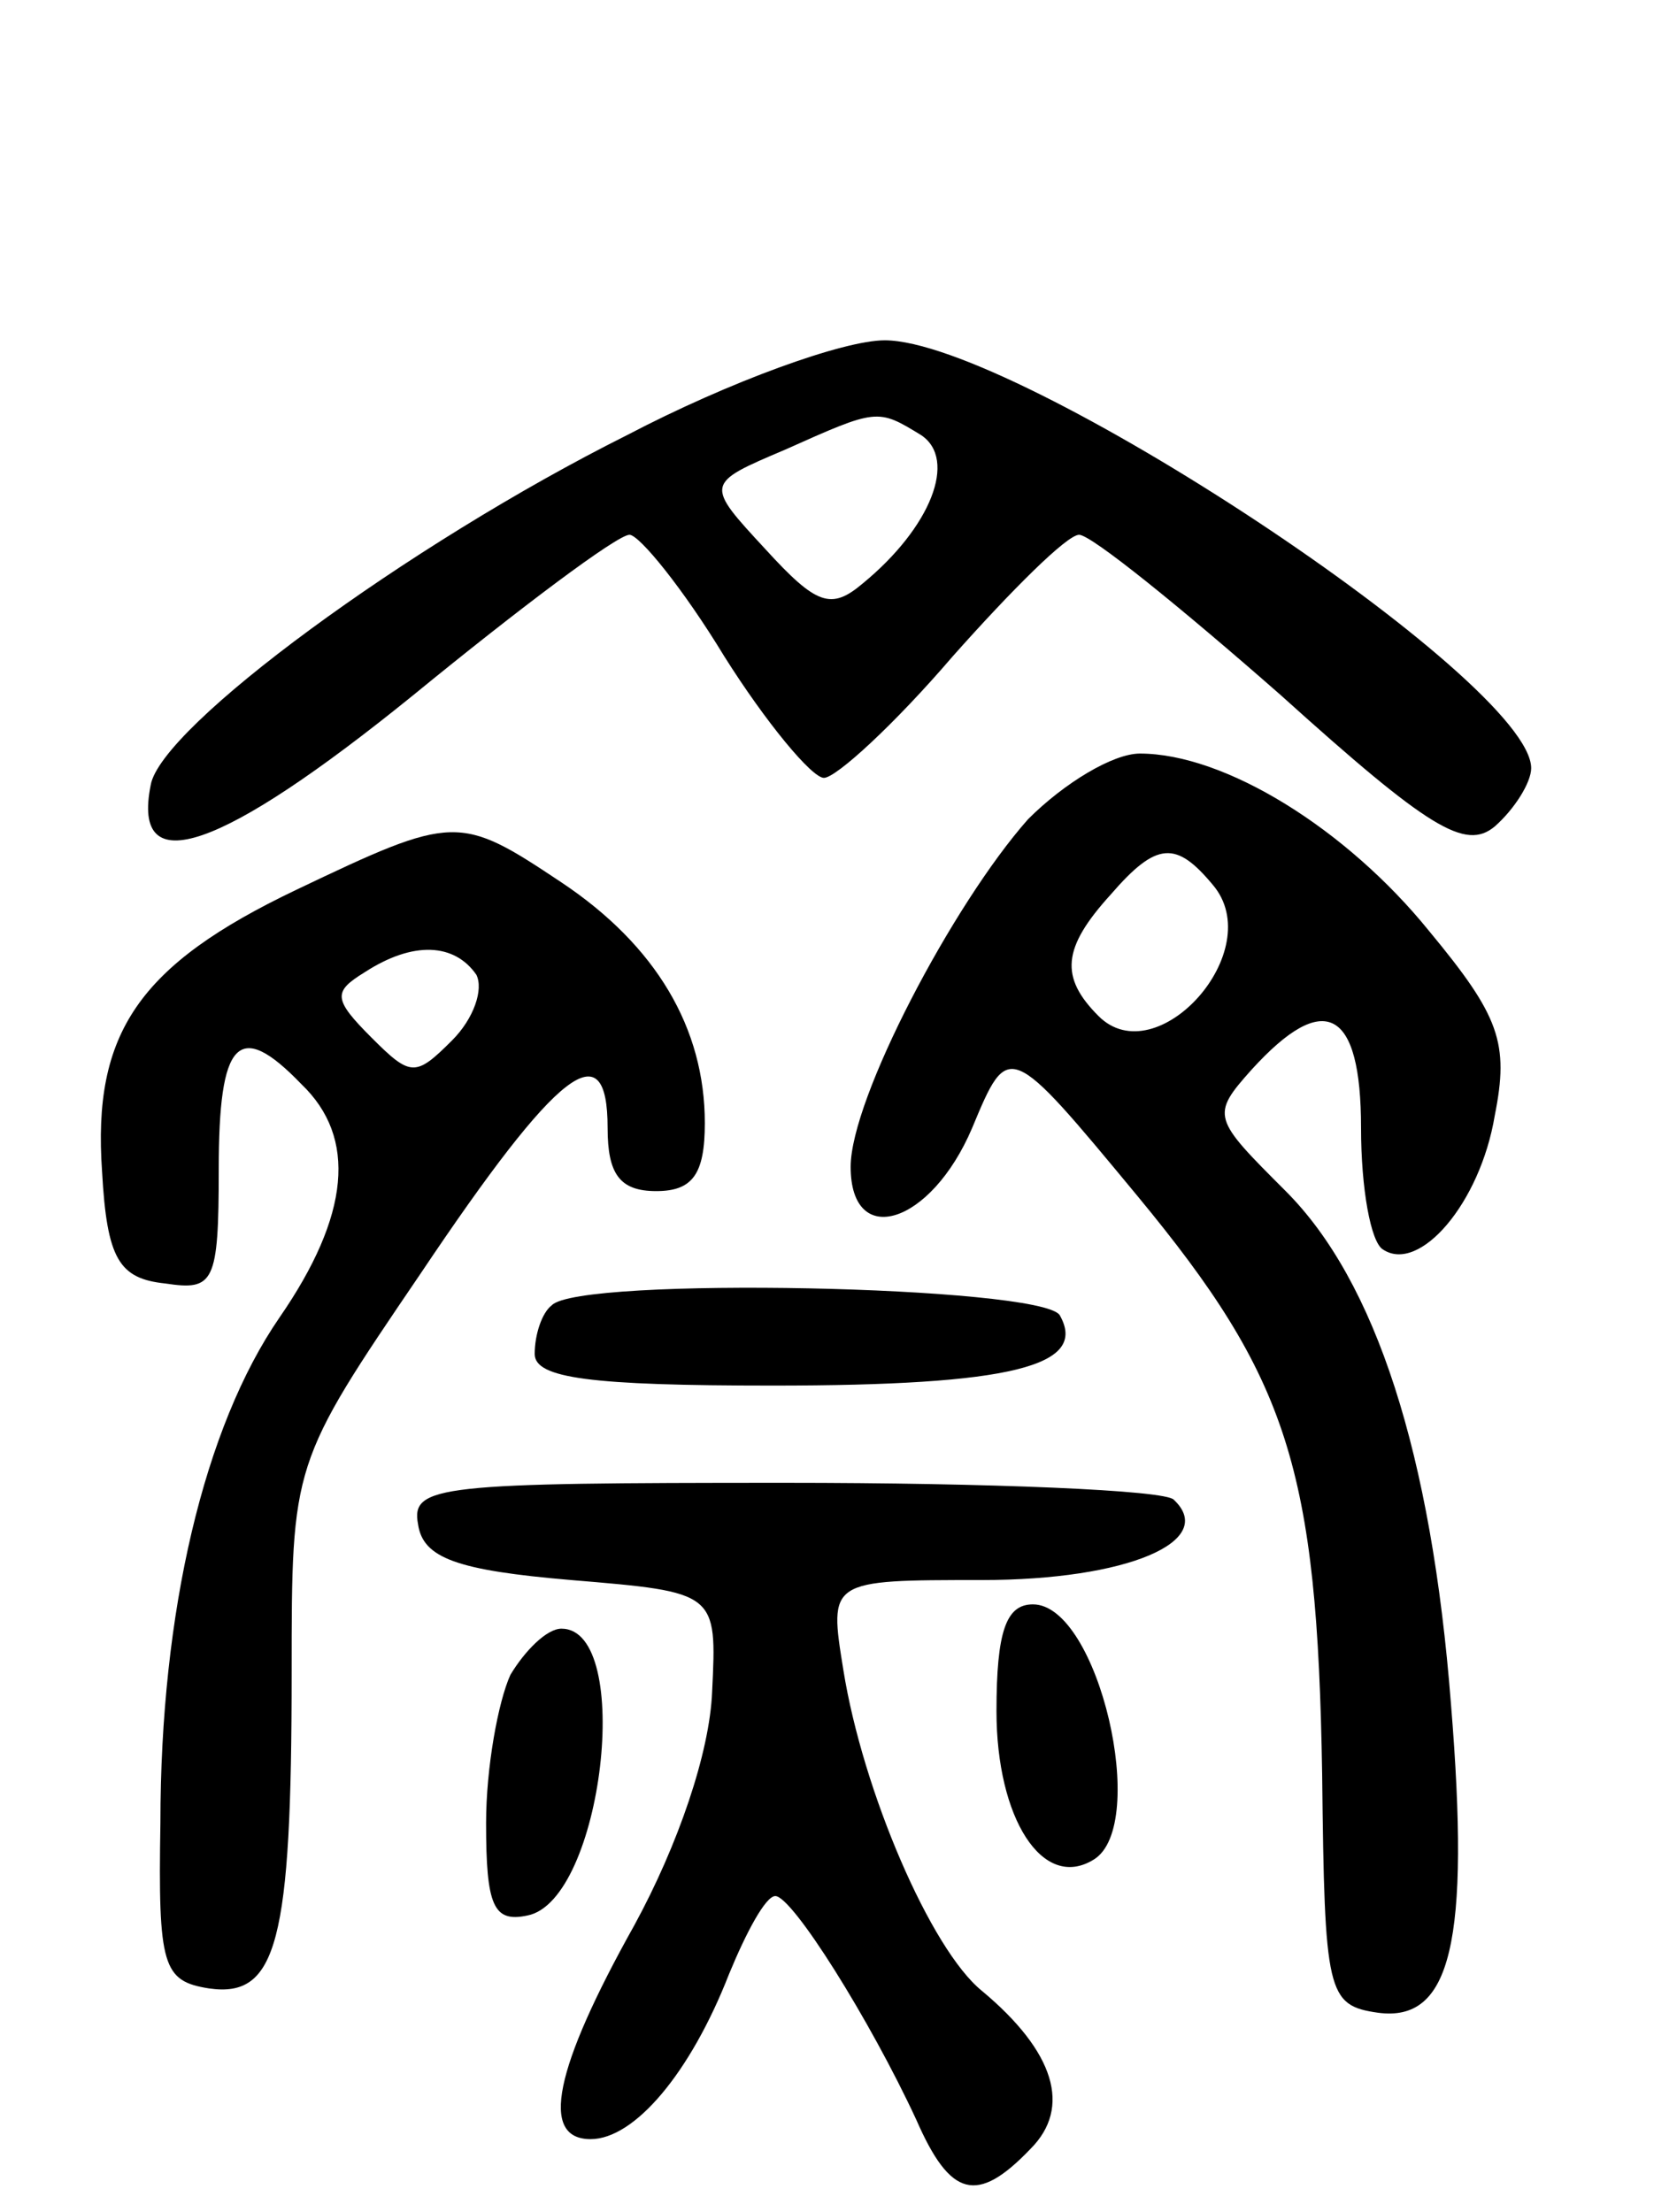 <svg version="1.0" xmlns="http://www.w3.org/2000/svg"
 width="69pt" height="91pt" viewBox="0 0 69 91"
 preserveAspectRatio="xMidYMid meet">
<g transform="translate(0,91) scale(0.1,-0.1)"
fill="#000000" stroke="none">
<path d="M258 731 c-90 -45 -192 -120 -196 -144 -8 -40 29 -27 108 37 44 36
84 66 89 66 4 0 22 -22 39 -50 17 -27 36 -50 41 -50 5 0 29 22 53 50 24 27 47
50 52 50 5 0 42 -30 83 -66 61 -55 76 -64 88 -54 8 7 15 18 15 24 0 36 -212
176 -266 176 -17 0 -64 -17 -106 -39z m121 0 c15 -10 4 -38 -24 -61 -13 -11
-19 -9 -40 14 -25 27 -25 27 8 41 38 17 38 17 56 6z"/>
<path d="M423 573 c-31 -35 -73 -115 -73 -143 0 -34 33 -24 50 16 15 36 15 36
68 -28 62 -75 74 -112 76 -238 1 -90 2 -95 23 -98 30 -4 38 29 30 127 -8 103
-31 174 -68 211 -30 30 -31 31 -14 50 30 33 45 25 45 -24 0 -25 4 -47 9 -50
15 -10 40 19 46 55 6 30 2 41 -27 76 -34 42 -84 73 -119 73 -11 0 -31 -12 -46
-27z m76 -27 c23 -27 -23 -78 -47 -54 -16 16 -15 28 5 50 19 22 27 22 42 4z"/>
<path d="M122 544 c-65 -31 -84 -59 -80 -116 2 -36 7 -44 26 -46 20 -3 22 0
22 47 0 53 8 62 34 35 23 -22 20 -54 -9 -96 -31 -45 -49 -121 -49 -208 -1 -59
1 -65 20 -68 28 -4 34 19 34 130 0 86 0 86 53 164 57 85 77 100 77 60 0 -19 5
-26 20 -26 15 0 20 7 20 28 0 39 -20 73 -59 99 -42 28 -44 28 -109 -3z m74
-35 c3 -6 -1 -18 -10 -27 -15 -15 -17 -15 -33 1 -16 16 -16 19 -3 27 20 13 37
12 46 -1z"/>
<path d="M227 373 c-4 -3 -7 -12 -7 -20 0 -10 23 -13 98 -13 98 0 130 8 118
29 -8 12 -198 16 -209 4z"/>
<path d="M172 283 c2 -14 16 -19 63 -23 60 -5 60 -5 58 -46 -1 -25 -14 -63
-32 -96 -33 -59 -39 -88 -18 -88 18 0 41 27 57 68 7 17 15 32 19 32 7 0 39
-51 58 -92 14 -32 25 -35 47 -12 17 17 10 40 -20 65 -21 17 -49 82 -57 132 -6
37 -6 37 57 37 60 0 97 16 79 33 -3 4 -76 7 -160 7 -142 0 -154 -1 -151 -17z"/>
<path d="M410 206 c0 -44 19 -74 40 -61 23 14 2 105 -25 105 -11 0 -15 -11
-15 -44z"/>
<path d="M210 221 c-5 -11 -10 -38 -10 -61 0 -34 3 -41 17 -38 31 6 44 118 14
118 -6 0 -15 -9 -21 -19z"/>
</g>
</svg>
